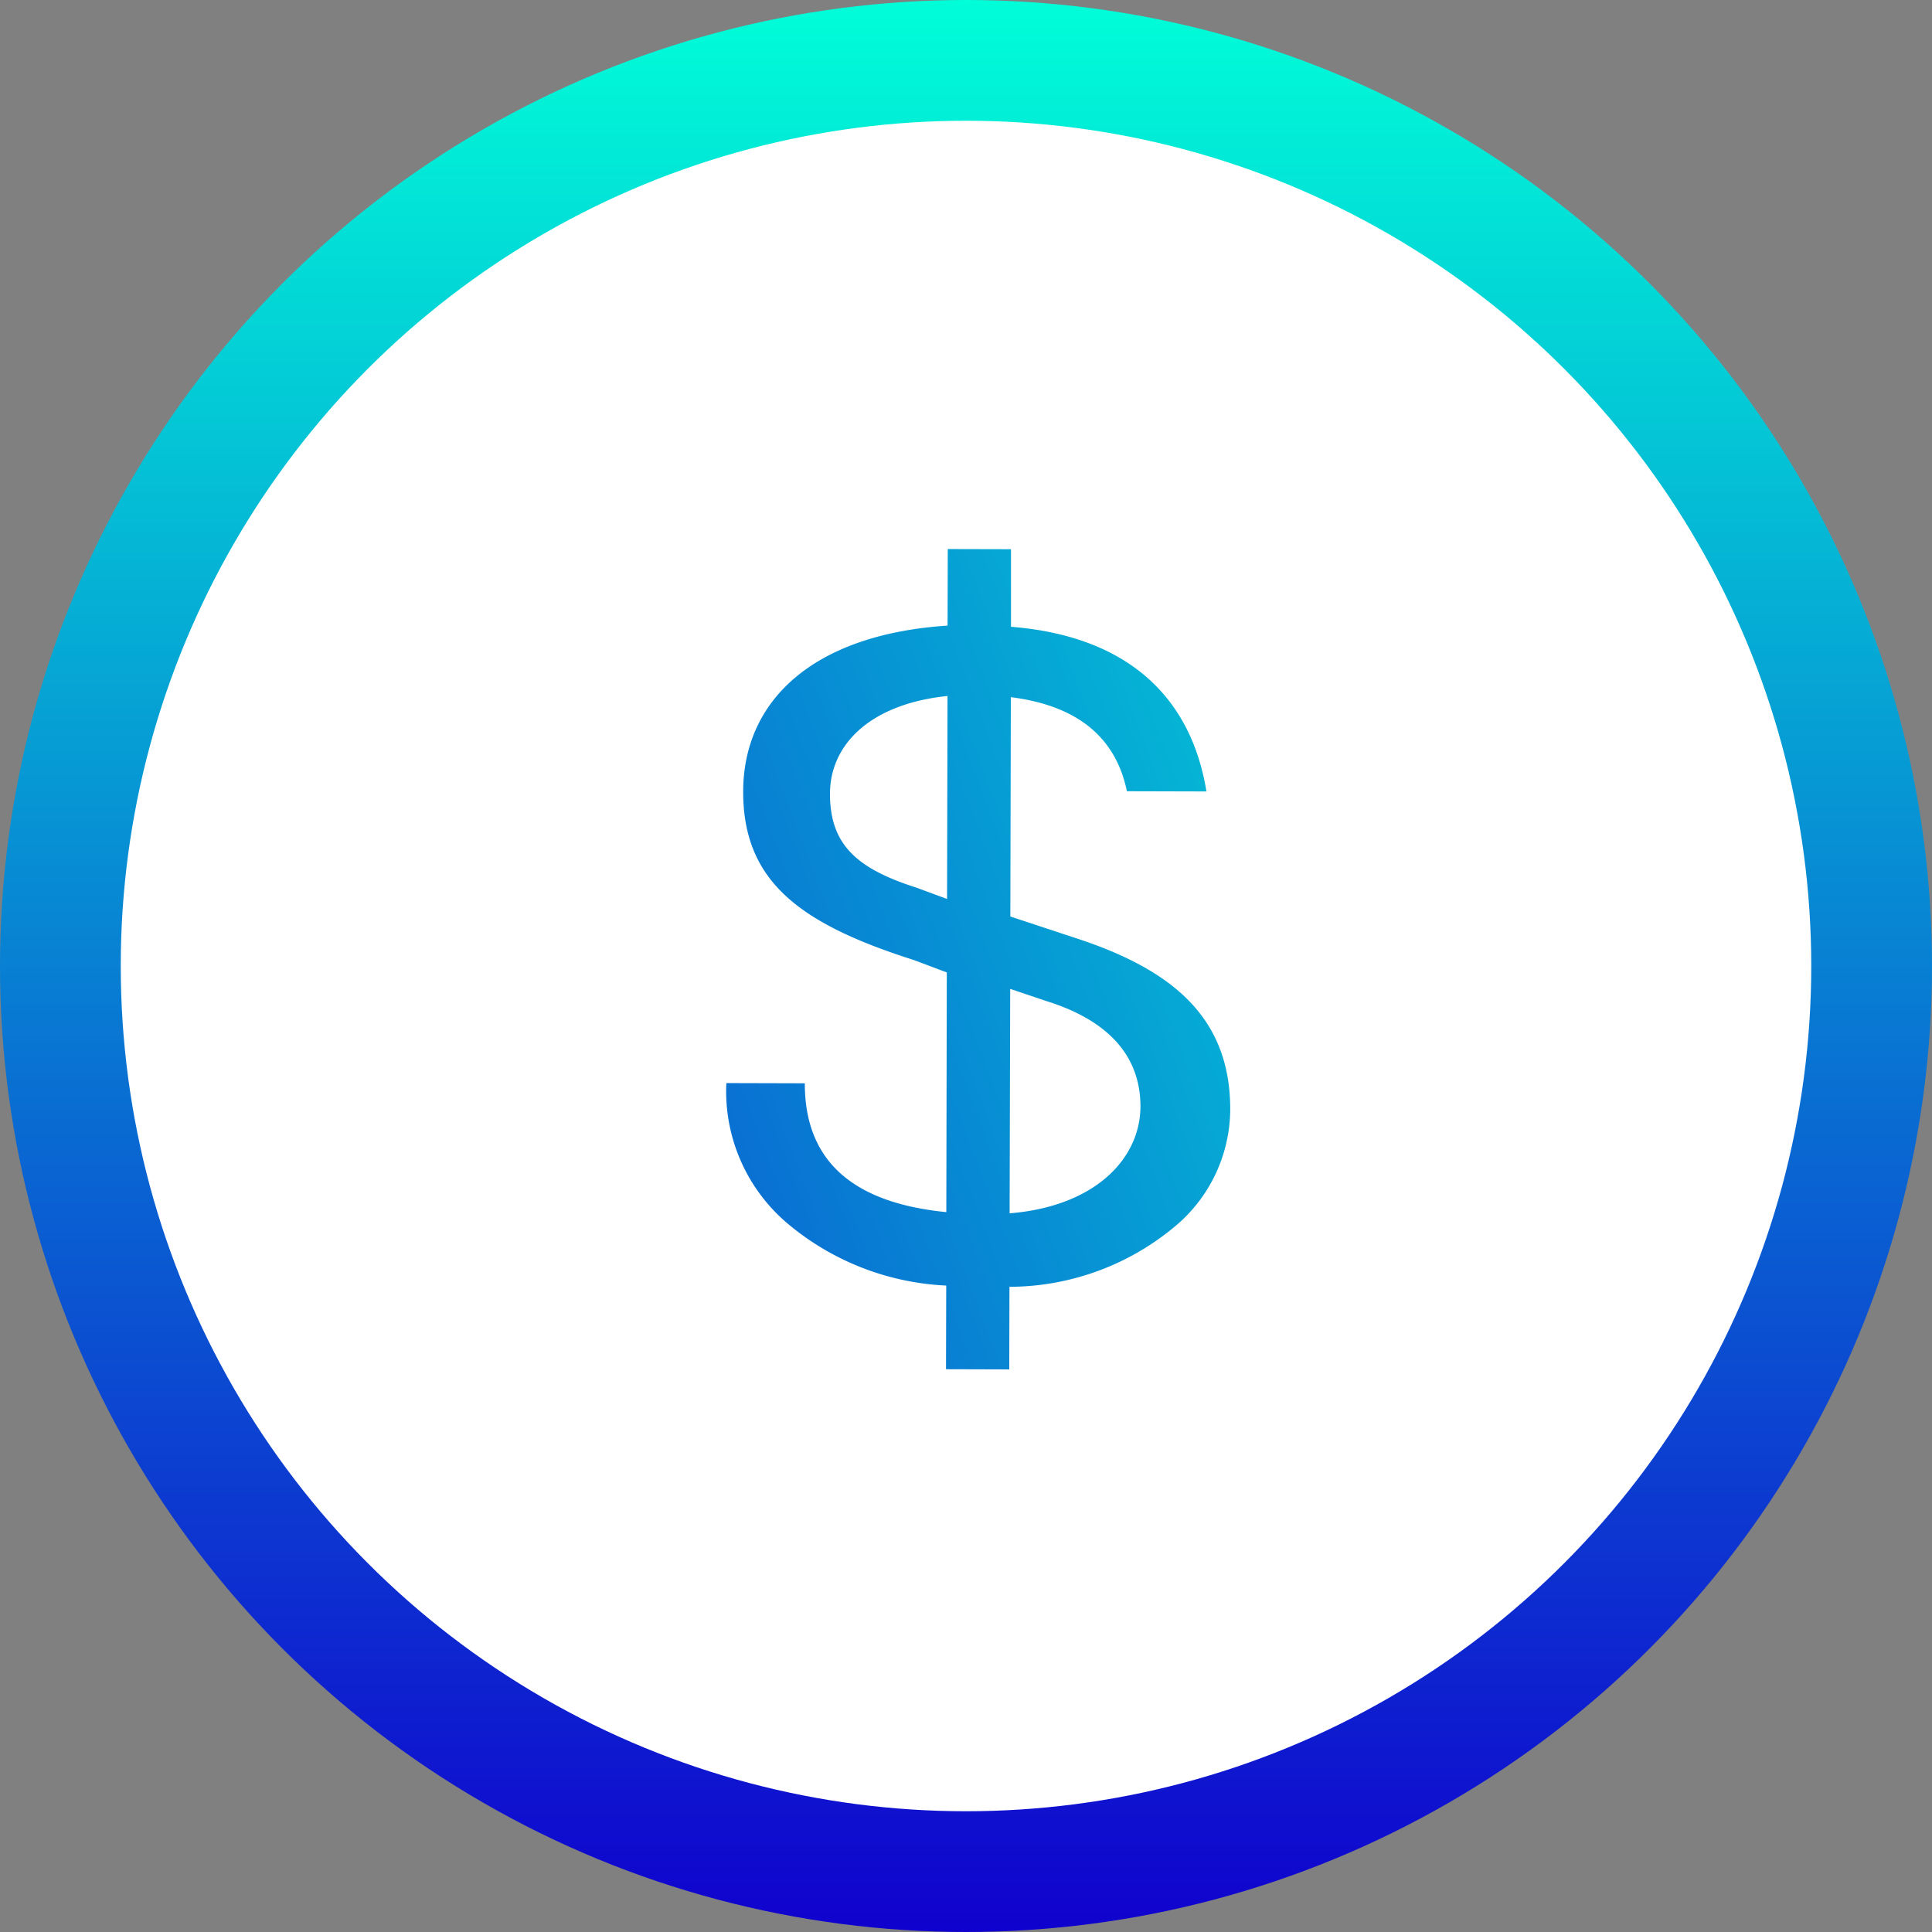 <svg xmlns="http://www.w3.org/2000/svg" xmlns:xlink="http://www.w3.org/1999/xlink" width="64" height="64" viewBox="0 0 64 64">
  <rect x="0" y="0" width="64" height="64" fill="#808080" stroke="none"/>
  <defs>
    <linearGradient id="linear-gradient" x1="0.5" x2="0.5" y2="1" gradientUnits="objectBoundingBox">
      <stop offset="0" stop-color="#00ffd8"/>
      <stop offset="1" stop-color="#1000ce"/>
    </linearGradient>
    <linearGradient id="linear-gradient-2" x1="1.986" y1="-0.223" x2="-1.335" y2="1.797" xlink:href="#linear-gradient"/>
  </defs>
  <g id="Group_205" data-name="Group 205" transform="translate(-587 -2863)">
    <g id="Group_107" data-name="Group 107" transform="translate(11 265)">
      <circle id="Ellipse_32" data-name="Ellipse 32" cx="32" cy="32" r="32" transform="translate(576 2598)" fill="url(#linear-gradient)"/>
      <circle id="Ellipse_31" data-name="Ellipse 31" cx="28" cy="28" r="28" transform="translate(580 2602)" fill="#fff"/>
      <g id="Group_90" data-name="Group 90" transform="translate(599.367 2615.494)">
        <g id="Group_30" data-name="Group 30" transform="translate(0 0)">
          <path id="Path_104" data-name="Path 104" d="M1012.958,1372.191l.007-2.771a8.789,8.789,0,0,1-5.235-2.038,5.735,5.735,0,0,1-2.049-4.669l2.6.007c-.005,2.534,1.544,3.957,4.687,4.267l.016-7.94-1.079-.406c-3.748-1.194-5.673-2.583-5.666-5.59s2.31-5.2,6.771-5.493l.006-2.536,2.094.005,0,2.57c3.92.312,5.975,2.379,6.475,5.455l-2.635-.007c-.369-1.79-1.649-2.841-3.845-3.116l-.016,7.265,2.364.781c3.106,1.055,4.927,2.647,4.92,5.622a5.082,5.082,0,0,1-1.935,3.949,8.569,8.569,0,0,1-5.378,1.915l-.007,2.736Zm.035-15.578.015-6.724c-2.568.265-3.89,1.613-3.894,3.235,0,1.657.84,2.47,2.866,3.115Zm2.072,10.414c2.839-.23,4.329-1.817,4.334-3.539,0-1.656-1.042-2.841-3.1-3.487l-1.215-.409Z" transform="translate(-1004.987 -1344.328)" fill="url(#linear-gradient-2)"/>
          <path id="Path_105" data-name="Path 105" d="M1015.938,1373.085l-3.482-.009.007-2.84a9.22,9.22,0,0,1-5-2.141,6.418,6.418,0,0,1-2.285-5.191l0-.693,3.989.01v.694c0,1.26.355,2.942,3.3,3.47l.014-6.667-.628-.236c-3.662-1.165-6.124-2.679-6.115-6.24.008-3.4,2.524-5.658,6.773-6.127l.005-2.594,3.481.007-.005,2.639c3.632.487,5.917,2.586,6.467,5.965l.13.807-4.016-.01-.113-.554a3.025,3.025,0,0,0-2.475-2.424l-.014,5.934,1.887.624c2.324.789,5.406,2.3,5.4,6.281a5.761,5.761,0,0,1-2.174,4.472,8.888,8.888,0,0,1-5.139,2.03Zm-2.093-1.392.707,0,.007-2.7.653-.036a7.941,7.941,0,0,0,4.955-1.74,4.4,4.4,0,0,0,1.7-3.433c.005-2.419-1.326-3.9-4.45-4.963l-2.836-.938.02-8.551.778.1c2.74.344,3.857,1.783,4.294,3.113l1.24,0c-.69-2.456-2.593-3.823-5.67-4.069l-.638-.05,0-2.518-.707,0-.006,2.489-.646.045c-3.886.255-6.117,2.005-6.124,4.8-.005,2.419,1.352,3.706,5.182,4.927l1.564.588-.02,9.185-.76-.074c-3.908-.387-5.069-2.4-5.276-4.266l-1.222,0a4.868,4.868,0,0,0,1.771,3.441,8.136,8.136,0,0,0,4.847,1.88l.638.052Zm.717-3.721.021-9.151,2.126.717c2.956.926,3.578,2.765,3.575,4.145,0,1.9-1.544,3.951-4.972,4.228Zm1.4-7.222-.013,5.676c1.786-.352,2.943-1.4,2.945-2.746s-.853-2.272-2.615-2.823Zm-2.088-2.951-1.943-.714c-1.714-.546-3.325-1.391-3.32-3.769,0-1.673,1.194-3.582,4.517-3.923l.765-.078Zm-1.37-6.906c-1.58.348-2.5,1.225-2.505,2.426,0,1.122.366,1.81,2.384,2.454l.111.041Z" transform="translate(-1005.18 -1344.521)" fill="url(#linear-gradient-2)"/>
        </g>
      </g>
    </g>
  </g>
</svg>
